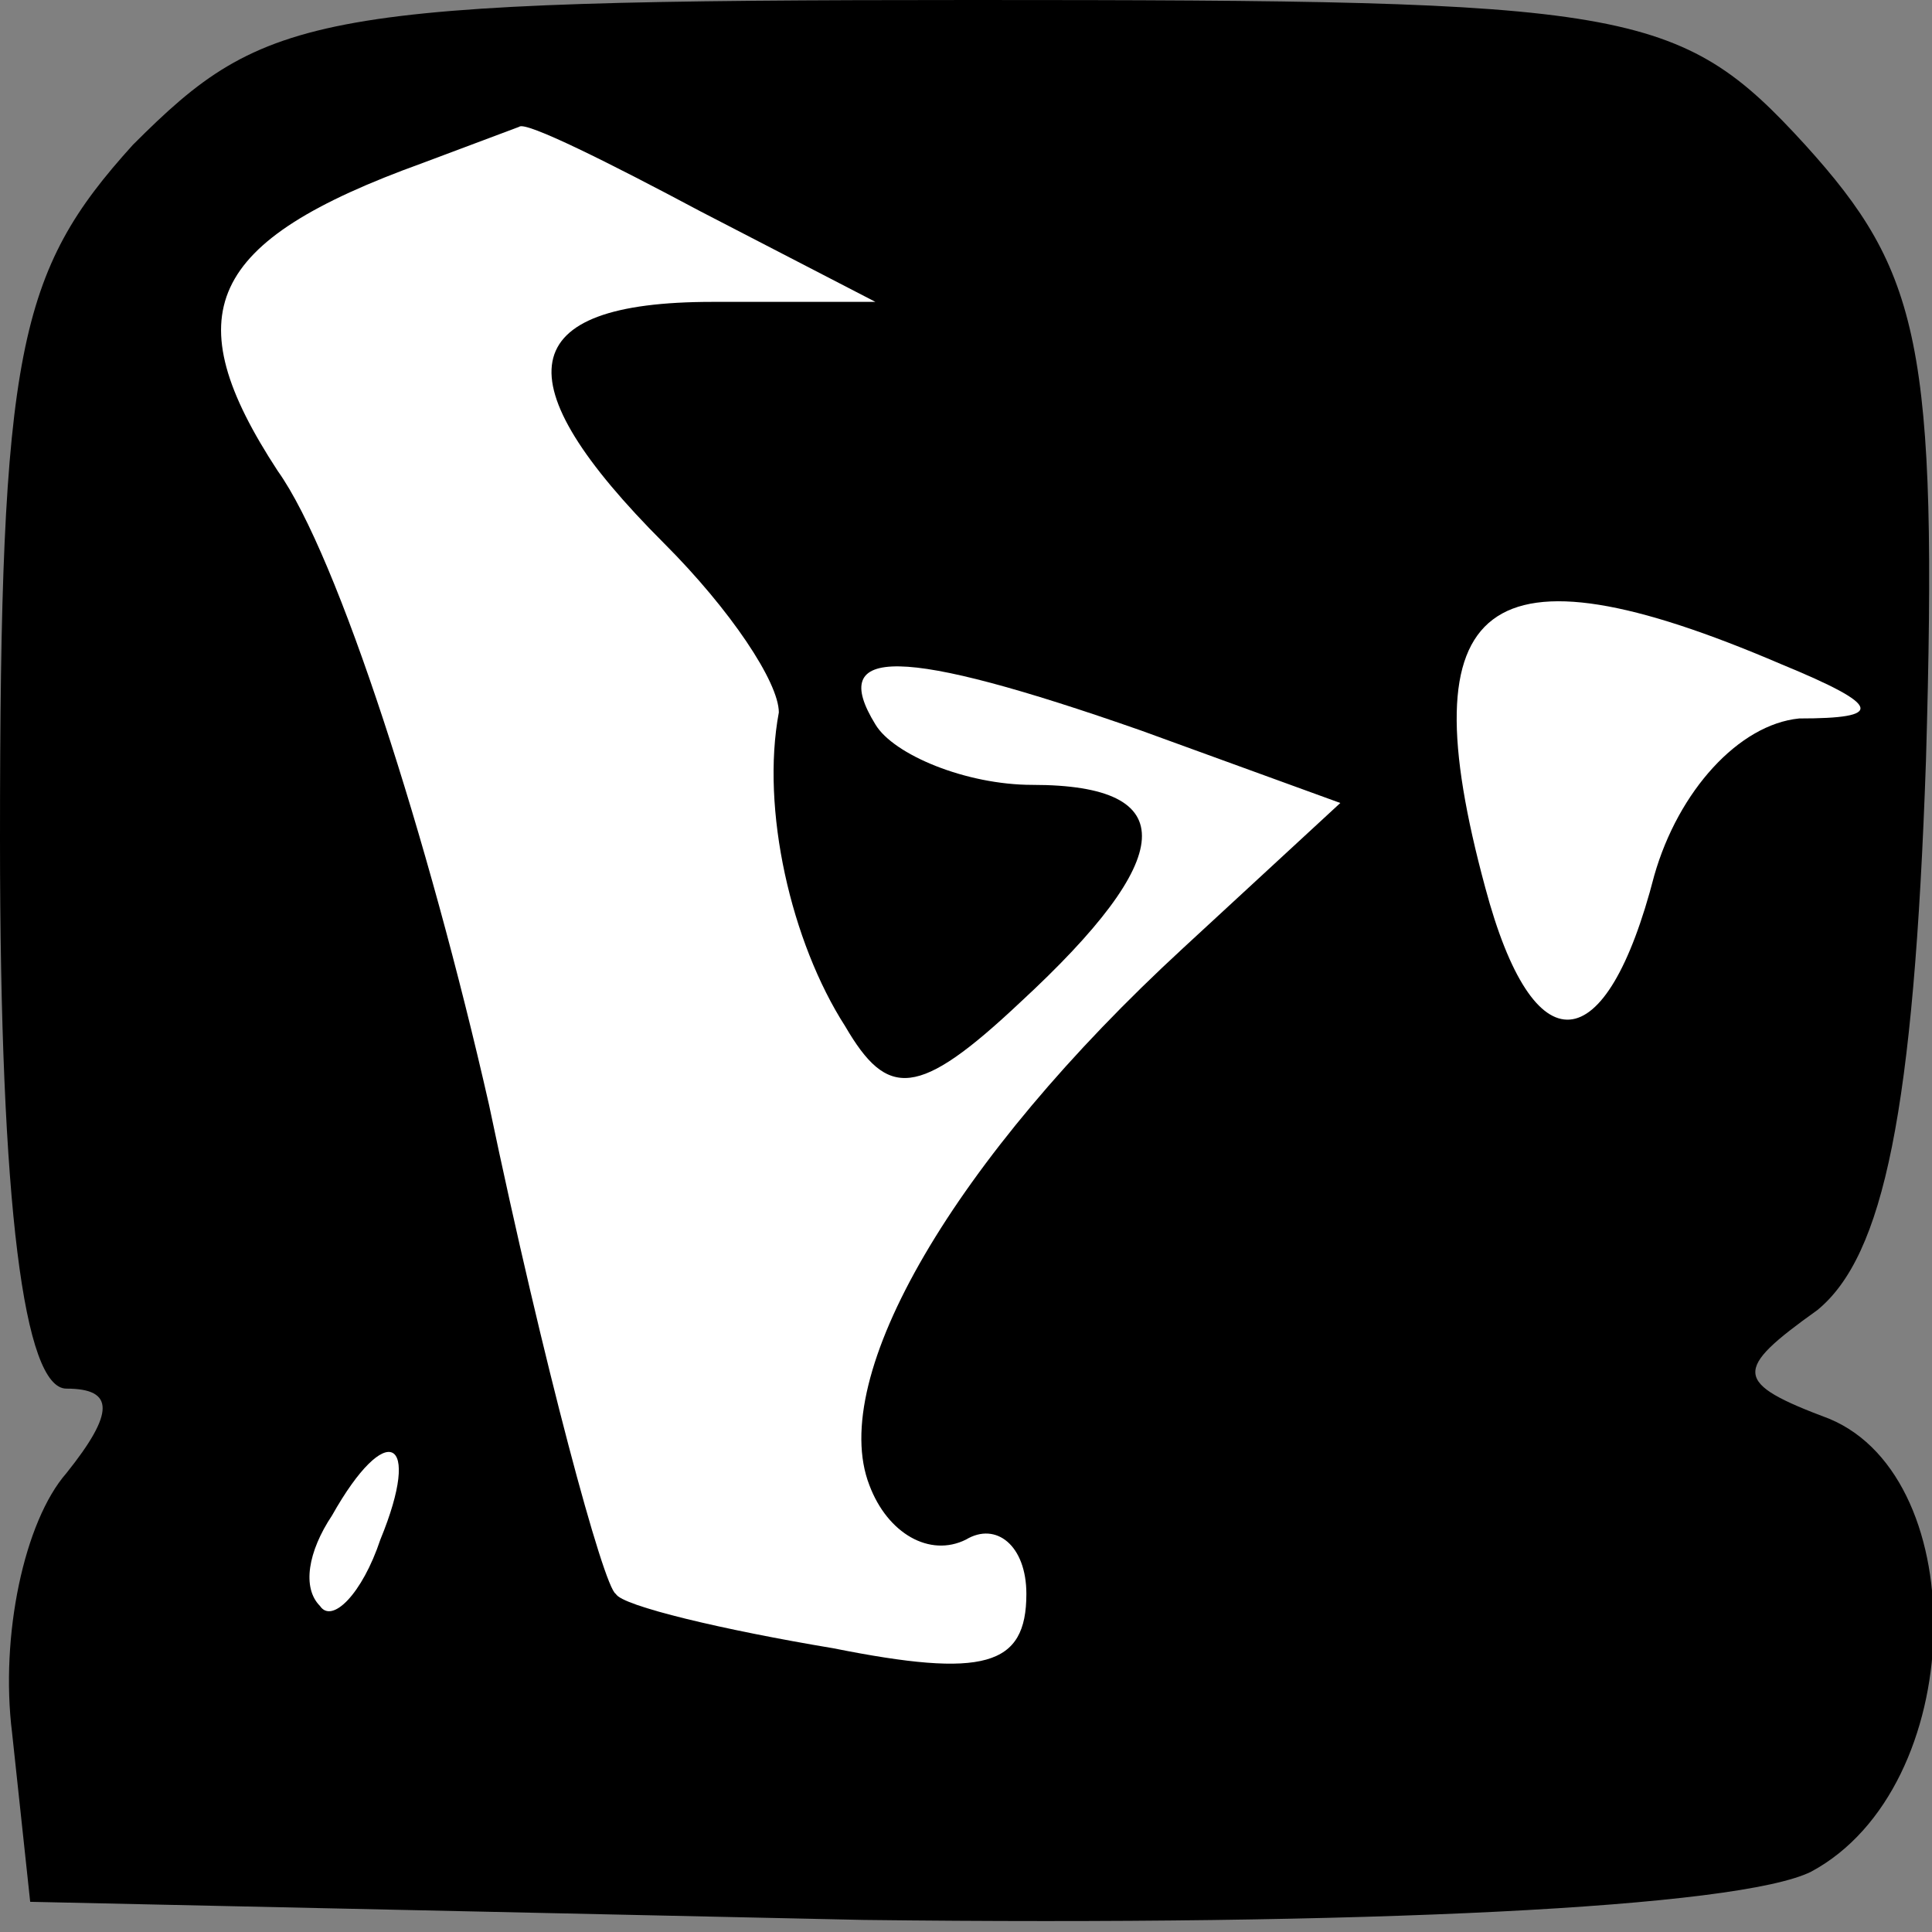 <?xml version="1.0" standalone="no"?>
<!DOCTYPE svg PUBLIC "-//W3C//DTD SVG 20010904//EN"
 "http://www.w3.org/TR/2001/REC-SVG-20010904/DTD/svg10.dtd">
<svg version="1.0" xmlns="http://www.w3.org/2000/svg"
 width="32pt" height="32pt" viewBox="0 0 32 32"
 preserveAspectRatio="xMidYMid meet">
<rect x="0" y="0" width="32" height="32" fill="#808080" stroke="none"/>
<g transform="translate(0,32) scale(0.1,-0.1)"
fill="#000000" stroke="none">
<path fill="#000000" stroke="none" d="M22 296 c-19 -21 -22 -34 -22 -115 0
-61 4 -91 11 -91 8 0 8 -4 0 -14 -7 -8 -11 -27 -9 -43 l3 -28 138 -3 c83 -1
145 2 157 8 26 14 27 65 3 75 -16 6 -16 8 -2 18 11 9 16 33 18 91 2 69 -1 81
-20 102 -21 23 -29 24 -138 24 -109 0 -117 -2 -139 -24z"/>
<path fill="#ffffff" stroke="none" d="M116 285 l29 -15 -27 0 c-33 0 -35 -13
-8 -40 11 -11 19 -23 19 -28 -3 -16 2 -38 11 -52 7 -12 12 -12 29 4 26 24 27
36 2 36 -11 0 -23 5 -26 10 -8 13 4 13 44 -1 l33 -12 -26 -24 c-38 -35 -59
-71 -52 -89 3 -8 10 -12 16 -9 5 3 10 -1 10 -9 0 -12 -7 -14 -32 -9 -18 3 -35
7 -36 9 -2 1 -12 38 -21 81 -10 44 -25 91 -35 105 -17 26 -12 38 24 51 8 3 16
6 16 6 1 1 15 -6 30 -14z"/>
<path fill="#ffffff" stroke="none" d="M295 210 c17 -7 17 -9 3 -9 -10 -1 -20
-12 -24 -26 -8 -31 -20 -32 -28 -2 -13 48 0 58 49 37z"/>
<path fill="#ffffff" stroke="none" d="M63 65 c-3 -9 -8 -14 -10 -11 -3 3 -2
9 2 15 9 16 15 13 8 -4z"/>
</g>
</svg>
